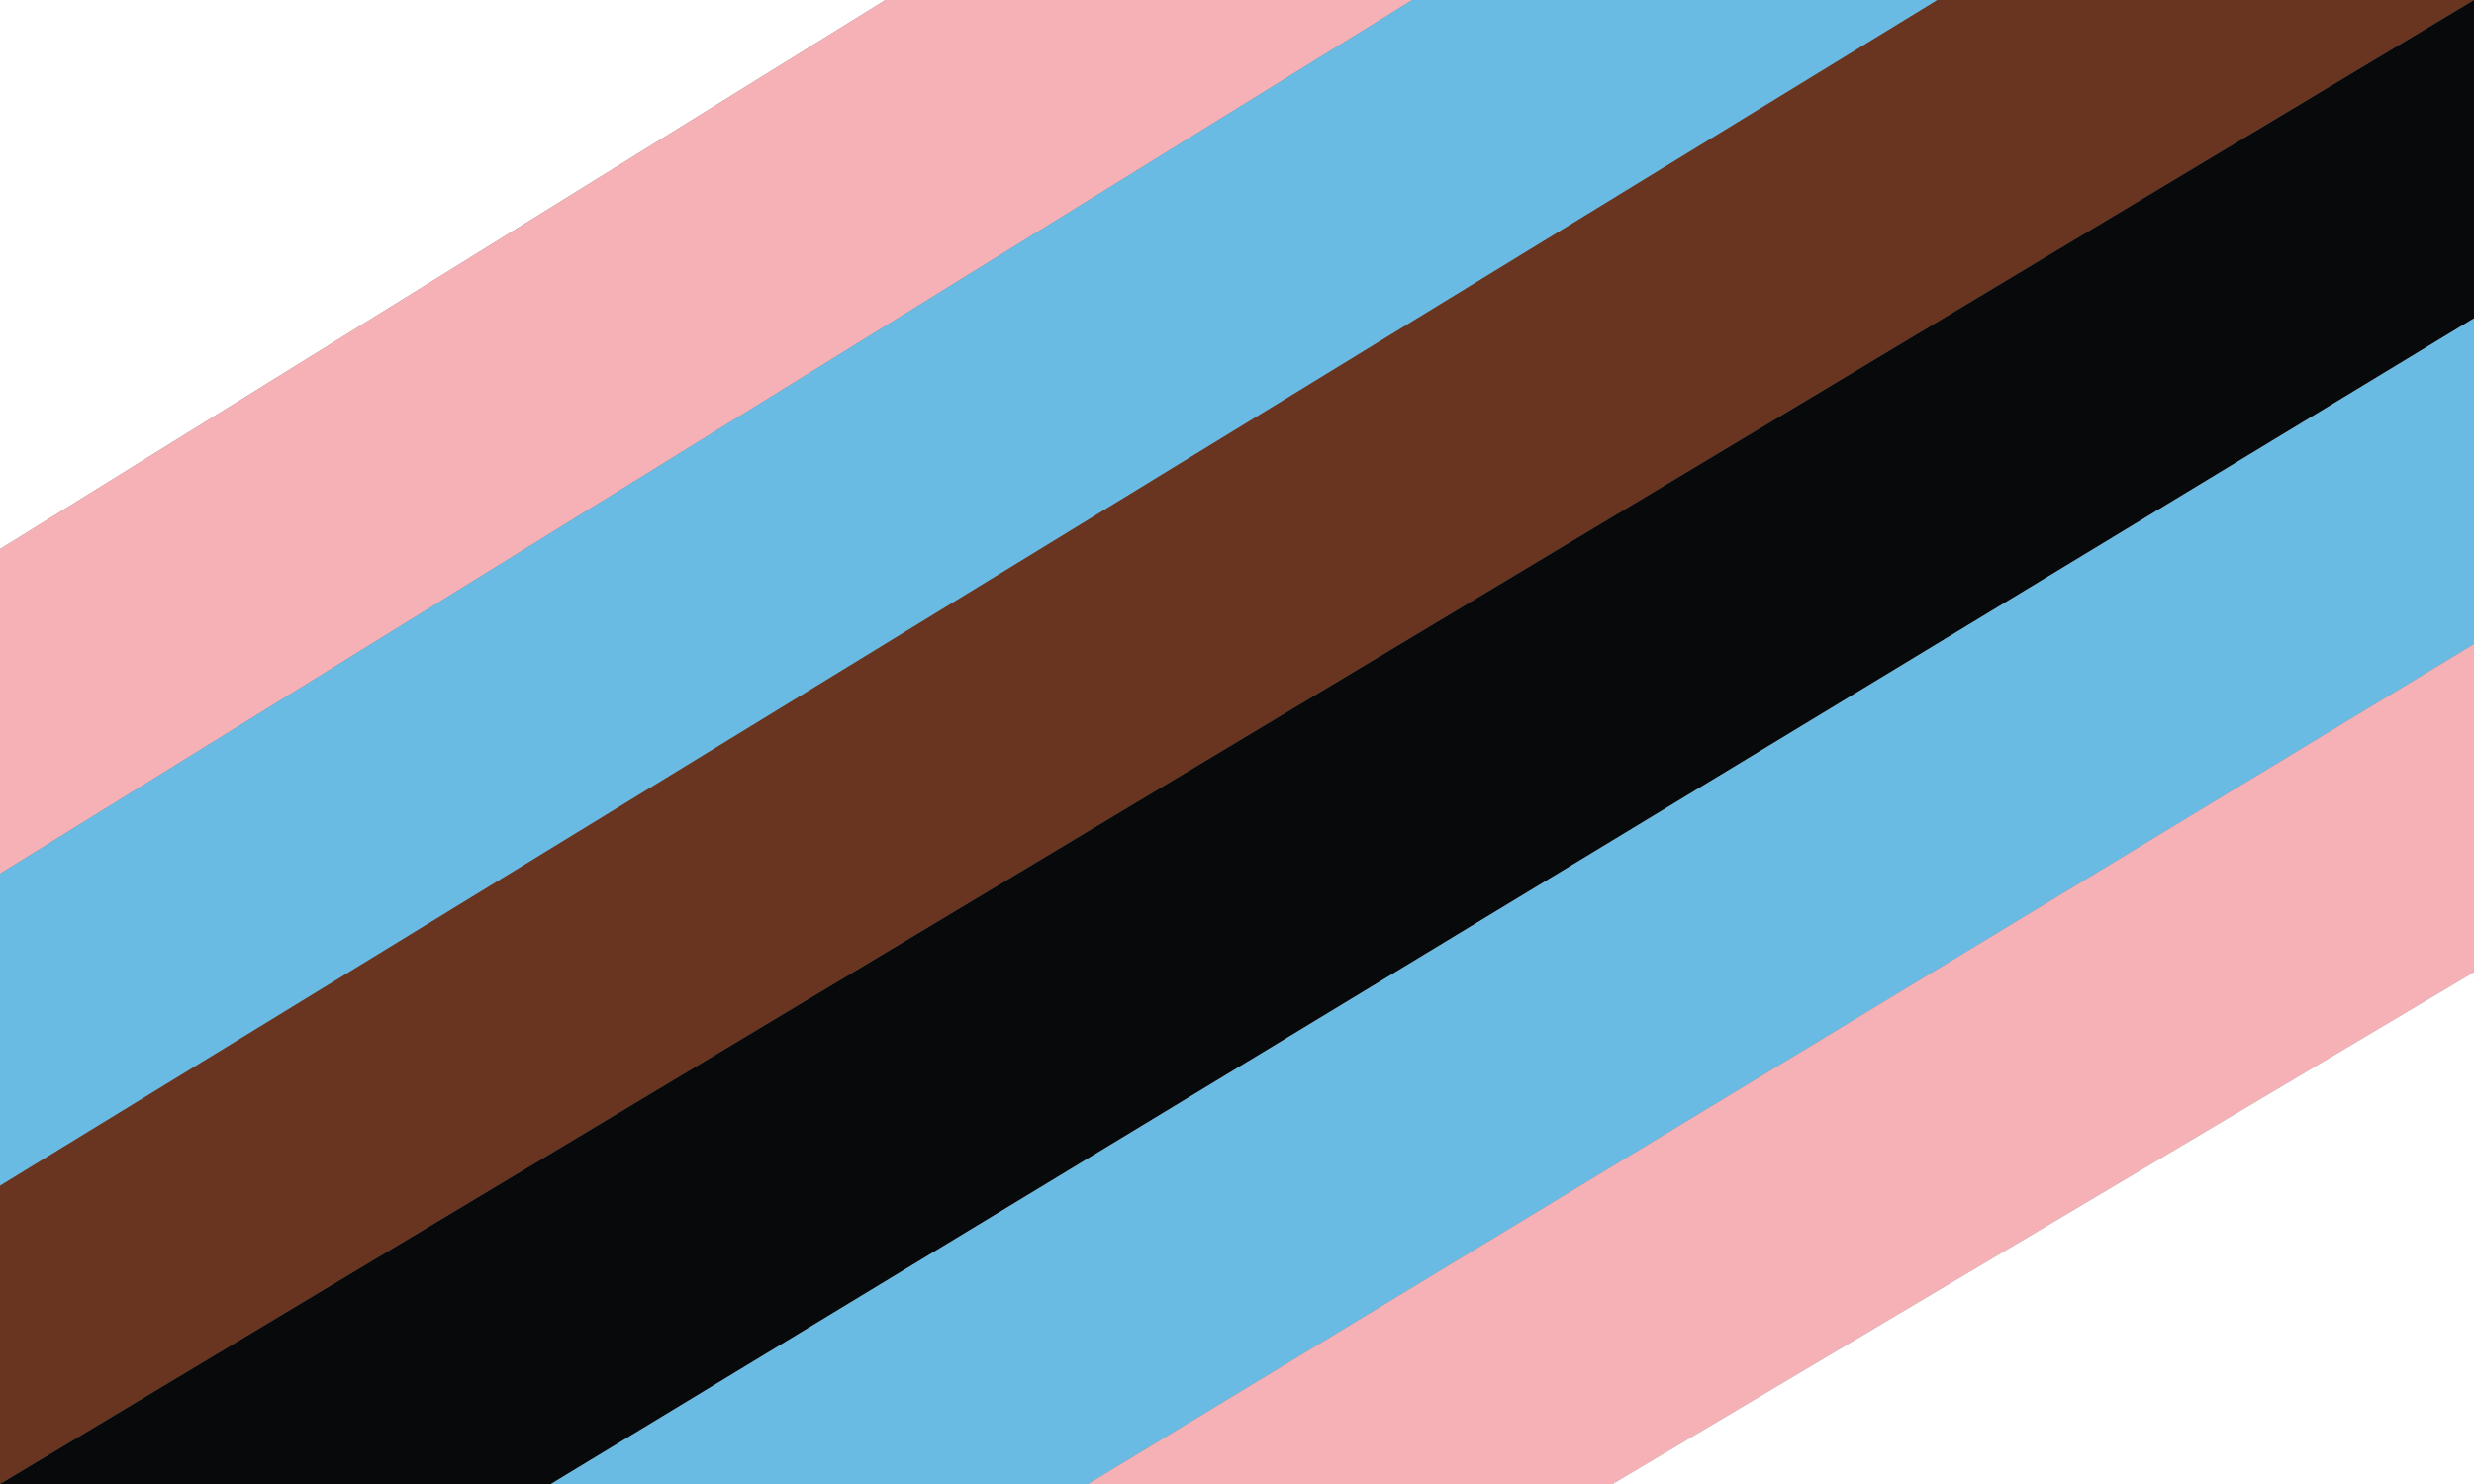 <svg xmlns="http://www.w3.org/2000/svg" viewBox="0 0 4320 2592">
    <rect x="0" y="0" width="4320" height="2592" fill="#808080" stroke="none"/>
    <polygon points="0,959 1546,0 0,0" style="fill:#ffffff" />
    <polygon points="0,1526 2466,0 1546,0 0,959" style="fill:#f6b1b6" />
    <polygon points="0,2071 3383,0 2466,0 0,1526" style="fill:#69bbe3" />
    <polygon points="0,2592 4320,0 3383,0 0,2071" style="fill:#693520" />
    <polygon points="0,2592 4320,0 4320,556 962,2592" style="fill:#08090b" />
    <polygon points="962,2592 4320,556 4320,1125 1900,2592" style="fill:#69bbe3" />
    <polygon points="1900,2592 4320,1125 4320,1698 2816,2592" style="fill:#f6b1b6" />
    <polygon points="4320,1698 2816,2592 4320,2592" style="fill:#ffffff" />
</svg>